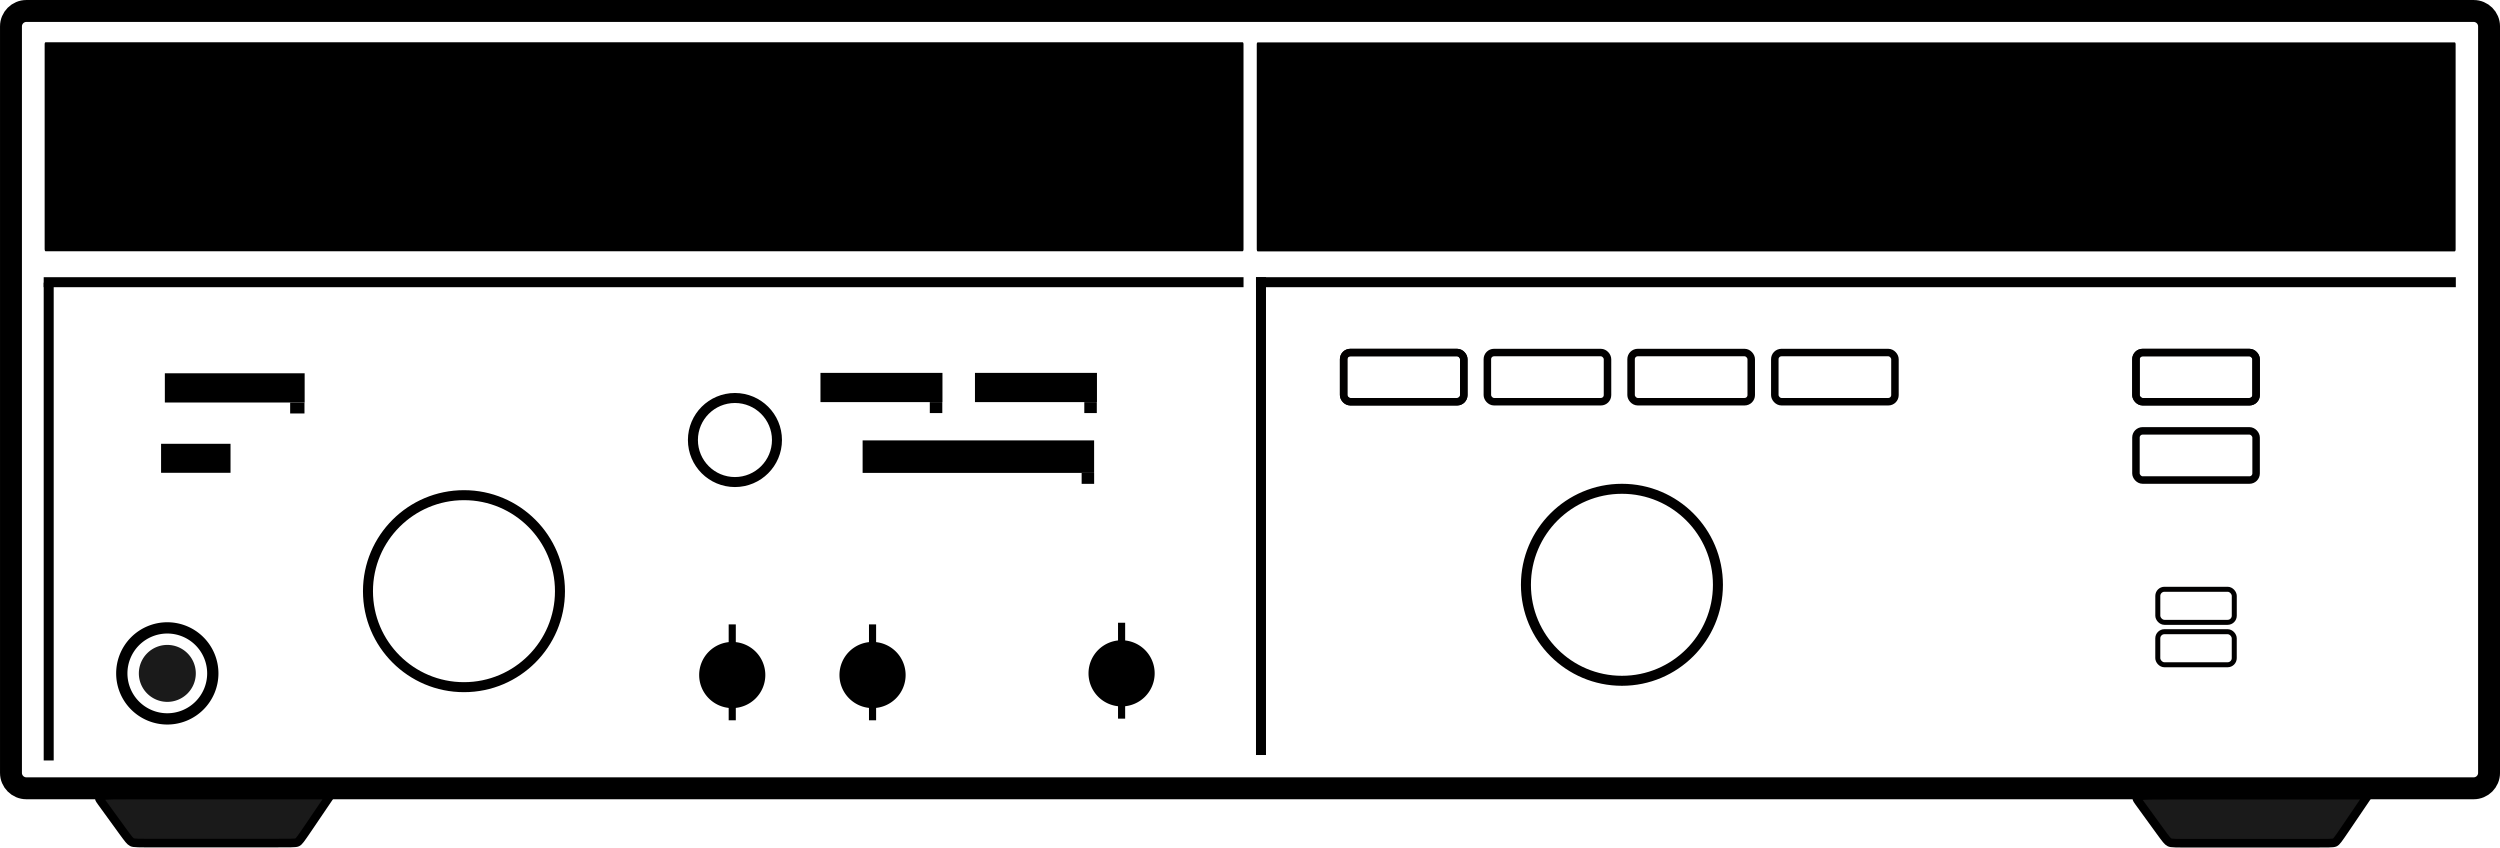 <?xml version="1.0" encoding="UTF-8" standalone="no"?>
<!-- Created with Inkscape (http://www.inkscape.org/) -->

<svg
   width="100.001mm"
   height="33.904mm"
   viewBox="0 0 100.001 33.904"
   version="1.1"
   id="svg1"
   inkscape:version="1.3 (0e150ed6c4, 2023-07-21)"
   sodipodi:docname="LO.svg"
   xmlns:inkscape="http://www.inkscape.org/namespaces/inkscape"
   xmlns:sodipodi="http://sodipodi.sourceforge.net/DTD/sodipodi-0.dtd"
   xmlns:xlink="http://www.w3.org/1999/xlink"
   xmlns="http://www.w3.org/2000/svg"
   xmlns:svg="http://www.w3.org/2000/svg">
  <sodipodi:namedview
     id="namedview1"
     pagecolor="#ffffff"
     bordercolor="#666666"
     borderopacity="1.0"
     inkscape:showpageshadow="2"
     inkscape:pageopacity="0.0"
     inkscape:pagecheckerboard="true"
     inkscape:deskcolor="#d1d1d1"
     inkscape:document-units="mm"
     showguides="true"
     showgrid="true"
     inkscape:zoom="0.65926209"
     inkscape:cx="-15.168474"
     inkscape:cy="-270.75726"
     inkscape:window-width="1929"
     inkscape:window-height="1240"
     inkscape:window-x="629"
     inkscape:window-y="49"
     inkscape:window-maximized="0"
     inkscape:current-layer="layer1">
    <inkscape:grid
       id="grid2"
       units="px"
       originx="-113"
       originy="-266"
       spacingx="0.132"
       spacingy="0.132"
       empcolor="#3f3fff"
       empopacity="0.251"
       color="#3f3fff"
       opacity="0.125"
       empspacing="5"
       dotted="false"
       gridanglex="30"
       gridanglez="30"
       visible="true" />
    <sodipodi:guide
       position="0.112,295.292"
       orientation="0,-1"
       id="guide7"
       inkscape:locked="false" />
    <sodipodi:guide
       position="50.271,309.171"
       orientation="1,0"
       id="guide8"
       inkscape:locked="false" />
    <sodipodi:guide
       position="-10.054,283.374"
       orientation="0,-1"
       id="guide9"
       inkscape:locked="false" />
    <sodipodi:guide
       position="85.196,308.509"
       orientation="1,0"
       id="guide44"
       inkscape:locked="false" />
    <sodipodi:guide
       position="64.691,301.895"
       orientation="1,0"
       id="guide48"
       inkscape:locked="false" />
    <sodipodi:guide
       position="88.083,20.769"
       orientation="1,0"
       id="guide49"
       inkscape:locked="false" />
    <sodipodi:guide
       position="16.404,293.296"
       orientation="1,0"
       id="guide50"
       inkscape:locked="false" />
    <sodipodi:guide
       position="-0.794,274.775"
       orientation="0,-1"
       id="guide51"
       inkscape:locked="false" />
    <sodipodi:guide
       position="-21.96,282.713"
       orientation="0,-1"
       id="guide52"
       inkscape:locked="false" />
    <sodipodi:guide
       position="5.159,309.171"
       orientation="1,0"
       id="guide53"
       inkscape:locked="false" />
  </sodipodi:namedview>
  <defs
     id="defs1" />
  <g
     inkscape:label="Layer 1"
     inkscape:groupmode="layer"
     id="layer1"
     transform="translate(-29.898,-70.379)">
    <g
       id="g1">
      <ellipse
         style="fill:none;stroke:#010000;stroke-width:0.4;stroke-linecap:round;stroke-linejoin:round;stroke-dasharray:none"
         id="path49-6-0-6"
         cx="48.457"
         cy="94.026"
         rx="3.84"
         ry="3.84" />
      <path
         id="rect2"
         style="fill:none;stroke:#000000;stroke-width:0.877;stroke-linecap:round;stroke-linejoin:round"
         d="m 30.954,70.818 h 97.89 c 0.342,0 0.617,0.275 0.617,0.617 v 29.859 c 0,0.342 -0.275,0.617 -0.617,0.617 H 30.954 c -0.342,0 -0.617,-0.275 -0.617,-0.617 V 71.435 c 0,-0.342 0.275,-0.617 0.617,-0.617 z" />
      <path
         id="path6"
         style="stroke-width:0.617;stroke-linecap:round;stroke-linejoin:round"
         d="m 31.721,72.069 h 47.881 c 0.021,0 0.037,0.034 0.037,0.075 v 8.21 c 0,0.042 -0.017,0.075 -0.037,0.075 H 31.721 c -0.021,0 -0.037,-0.034 -0.037,-0.075 v -8.21 c 0,-0.042 0.017,-0.075 0.037,-0.075 z" />
      <path
         style="fill:none;stroke:#000000;stroke-width:0.4;stroke-linecap:butt;stroke-linejoin:miter;stroke-dasharray:none;stroke-opacity:1"
         d="m 31.646,81.666 c 47.994,0 47.994,0 47.994,0"
         id="path3" />
      <path
         style="fill:none;stroke:#000000;stroke-width:0.4;stroke-linecap:butt;stroke-linejoin:miter;stroke-dasharray:none;stroke-opacity:1"
         d="m 80.138,81.666 c 47.994,0 47.994,0 47.994,0"
         id="path3-5" />
      <path
         id="path2361"
         style="fill:none;stroke:#000000;stroke-width:0.451;stroke-linejoin:round"
         d="m 38.41,97.315 a 1.82,1.82 0 0 1 -1.82,1.82 1.82,1.82 0 0 1 -1.82,-1.82 1.82,1.82 0 0 1 1.82,-1.82 1.82,1.82 0 0 1 1.82,1.82 z" />
      <path
         id="path2361-4"
         style="fill:#1a1a1a;stroke-width:0.282;stroke-linejoin:round"
         d="m 37.73,97.315 a 1.139,1.139 0 0 1 -1.139,1.139 1.139,1.139 0 0 1 -1.139,-1.139 1.139,1.139 0 0 1 1.139,-1.139 1.139,1.139 0 0 1 1.139,1.139 z" />
      <path
         style="fill:#1a1a1a;fill-opacity:1;stroke:#000000;stroke-width:0.344;stroke-linecap:butt;stroke-linejoin:miter;stroke-dasharray:none;stroke-opacity:1"
         d="m 33.959,102.461 c 0.205,0.283 0.614,0.849 0.849,1.17 0.234,0.321 0.293,0.397 0.369,0.435 0.076,0.038 0.169,0.038 1.221,0.038 1.053,0 3.065,0 4.127,0 1.062,0 1.191,0 1.261,-0.031 0.07,-0.031 0.127,-0.112 0.422,-0.545 0.295,-0.433 0.532,-0.784 0.914,-1.348 0,0 0,0 -1.561,0 -1.561,0 -4.683,0 -6.245,0 -1.561,0 -1.561,-2.5e-4 -1.356,0.283 z"
         id="path2366"
         sodipodi:nodetypes="cccsscccccc" />
      <path
         style="fill:#1a1a1a;fill-opacity:1;stroke:#000000;stroke-width:0.344;stroke-linecap:butt;stroke-linejoin:miter;stroke-dasharray:none;stroke-opacity:1"
         d="m 115.461,102.467 c 0.205,0.283 0.614,0.849 0.849,1.17 0.234,0.321 0.293,0.397 0.369,0.435 0.076,0.038 0.169,0.038 1.221,0.038 1.053,0 3.065,0 4.127,0 1.062,0 1.191,0 1.261,-0.031 0.07,-0.031 0.127,-0.112 0.422,-0.545 0.295,-0.433 0.532,-0.784 0.914,-1.348 0,0 0,0 -1.561,0 -1.561,0 -4.684,0 -6.245,0 -1.561,0 -1.561,-2.4e-4 -1.356,0.283 z"
         id="path2366-3"
         sodipodi:nodetypes="cccsscccccc" />
      <path
         style="fill:none;stroke:#000000;stroke-width:0.4;stroke-linecap:butt;stroke-linejoin:miter;stroke-dasharray:none;stroke-opacity:1"
         d="M 31.846,81.685 V 100.798"
         id="path4" />
      <path
         style="fill:none;stroke:#000000;stroke-width:0.4;stroke-linecap:butt;stroke-linejoin:miter;stroke-dasharray:none;stroke-opacity:1"
         d="M 80.338,81.466 V 100.58"
         id="path4-0" />
      <use
         x="0"
         y="0"
         xlink:href="#path6"
         id="use7"
         transform="translate(48.485,0.005)" />
      <rect
         style="fill:none;stroke:#010000;stroke-width:0.3;stroke-linecap:round;stroke-linejoin:round;stroke-dasharray:none"
         id="use34"
         width="4.806"
         height="1.967"
         x="83.644"
         y="84.481"
         ry="0.266"
         inkscape:tile-x0="83.252821"
         inkscape:tile-y0="83.909552"
         inkscape:tile-cx="85.990398"
         inkscape:tile-cy="84.985446"
         inkscape:tile-w="5.4751544"
         inkscape:tile-h="2.1517894" />
      <use
         x="0"
         y="0"
         inkscape:tiled-clone-of="#use34"
         xlink:href="#use34"
         id="use40" />
      <use
         x="0"
         y="0"
         inkscape:tiled-clone-of="#use34"
         xlink:href="#use34"
         transform="translate(5.749)"
         id="use41" />
      <use
         x="0"
         y="0"
         inkscape:tiled-clone-of="#use34"
         xlink:href="#use34"
         transform="translate(11.498)"
         id="use42" />
      <use
         x="0"
         y="0"
         inkscape:tiled-clone-of="#use34"
         xlink:href="#use34"
         transform="translate(17.247)"
         id="use43" />
      <use
         x="0"
         y="0"
         xlink:href="#use34"
         id="use44"
         transform="translate(31.693)"
         inkscape:tile-cx="117.7404"
         inkscape:tile-cy="85.006244"
         inkscape:tile-w="5.4751544"
         inkscape:tile-h="2.1517894"
         inkscape:tile-x0="115.00283"
         inkscape:tile-y0="83.93035"
         style="stroke-width:1;stroke-dasharray:none" />
      <use
         x="0"
         y="0"
         inkscape:tiled-clone-of="#use44"
         xlink:href="#use44"
         id="use47" />
      <use
         x="0"
         y="0"
         inkscape:tiled-clone-of="#use44"
         xlink:href="#use44"
         transform="translate(0,3.133)"
         id="use48" />
      <ellipse
         style="fill:none;stroke:#010000;stroke-width:0.4;stroke-linecap:round;stroke-linejoin:round;stroke-dasharray:none"
         id="path49-6-0"
         cx="94.776"
         cy="93.771"
         rx="3.84"
         ry="3.84" />
      <ellipse
         style="fill:none;stroke:#010000;stroke-width:0.4;stroke-linecap:round;stroke-linejoin:round;stroke-dasharray:none"
         id="path49-6-3"
         cx="59.296"
         cy="87.98"
         rx="1.681"
         ry="1.681" />
      <g
         id="g51"
         transform="matrix(1.236,0,0,1,-20.242,0.894)">
        <path
           style="fill:none;stroke:#000000;stroke-width:1.169;stroke-linecap:butt;stroke-linejoin:miter;stroke-dasharray:none;stroke-opacity:1"
           d="m 72.119,84.985 h 3.948"
           id="path5-2-3"
           sodipodi:nodetypes="cc" />
        <path
           style="fill:none;stroke:#000000;stroke-width:0.5;stroke-linecap:butt;stroke-linejoin:miter;stroke-dasharray:none;stroke-opacity:1"
           d="m 75.158,85.752 v 0.438"
           id="path54-5"
           transform="matrix(0.809,0,0,1,15.057,-0.182)" />
      </g>
      <use
         x="0"
         y="0"
         xlink:href="#g51"
         id="use51"
         transform="translate(-6.18)" />
      <use
         x="0"
         y="0"
         xlink:href="#g51"
         id="use52"
         transform="matrix(1.146,0,0,1,-42.464,0.016)"
         inkscape:label="use52" />
      <path
         style="fill:none;stroke:#000000;stroke-width:1.3;stroke-linecap:butt;stroke-linejoin:miter;stroke-dasharray:none;stroke-opacity:1"
         d="m 64.403,88.645 h 9.26"
         id="path53"
         sodipodi:nodetypes="cc" />
      <path
         style="fill:none;stroke:#000000;stroke-width:0.5;stroke-linecap:butt;stroke-linejoin:miter;stroke-dasharray:none;stroke-opacity:1"
         d="m 73.414,89.295 v 0.438"
         id="path54" />
      <path
         id="path2361-4-3"
         style="fill:#000000;stroke-width:0.328;stroke-linejoin:round"
         d="m 76.085,97.313 a 1.323,1.323 0 0 1 -1.323,1.323 1.323,1.323 0 0 1 -1.323,-1.323 1.323,1.323 0 0 1 1.323,-1.323 1.323,1.323 0 0 1 1.323,1.323 z" />
      <path
         style="fill:none;stroke:#000000;stroke-width:0.285px;stroke-linecap:butt;stroke-linejoin:miter;stroke-opacity:1"
         d="m 74.762,95.289 v 3.836 0"
         id="path59" />
      <path
         id="path2361-4-3-5"
         style="fill:#000000;stroke-width:0.328;stroke-linejoin:round"
         d="m 66.123,97.38 a 1.323,1.323 0 0 1 -1.323,1.323 1.323,1.323 0 0 1 -1.323,-1.323 1.323,1.323 0 0 1 1.323,-1.323 1.323,1.323 0 0 1 1.323,1.323 z" />
      <path
         style="fill:none;stroke:#000000;stroke-width:0.285px;stroke-linecap:butt;stroke-linejoin:miter;stroke-opacity:1"
         d="m 64.8,95.355 v 3.836 0"
         id="path59-1" />
      <path
         id="path2361-4-3-6"
         style="fill:#000000;stroke-width:0.328;stroke-linejoin:round"
         d="M 60.511,97.38 A 1.323,1.323 0 0 1 59.188,98.703 1.323,1.323 0 0 1 57.865,97.38 1.323,1.323 0 0 1 59.188,96.057 1.323,1.323 0 0 1 60.511,97.38 Z" />
      <path
         style="fill:#000000;stroke:#000000;stroke-width:0.285px;stroke-linecap:butt;stroke-linejoin:miter;stroke-opacity:1"
         d="m 59.188,95.355 v 3.836 0"
         id="path59-0" />
      <rect
         style="fill:none;stroke:#010000;stroke-width:0.2;stroke-linecap:round;stroke-linejoin:round;stroke-dasharray:none"
         id="rect59"
         width="3.059"
         height="1.323"
         x="116.211"
         y="93.95"
         ry="0.266" />
      <rect
         style="fill:none;stroke:#010000;stroke-width:0.2;stroke-linecap:round;stroke-linejoin:round;stroke-dasharray:none"
         id="rect59-5"
         width="3.059"
         height="1.323"
         x="116.21"
         y="95.647"
         ry="0.266" />
      <path
         style="fill:none;stroke:#000000;stroke-width:1.16;stroke-linecap:butt;stroke-linejoin:miter;stroke-dasharray:none;stroke-opacity:1"
         d="m 36.341,88.711 h 2.778"
         id="path1" />
    </g>
  </g>
</svg>
